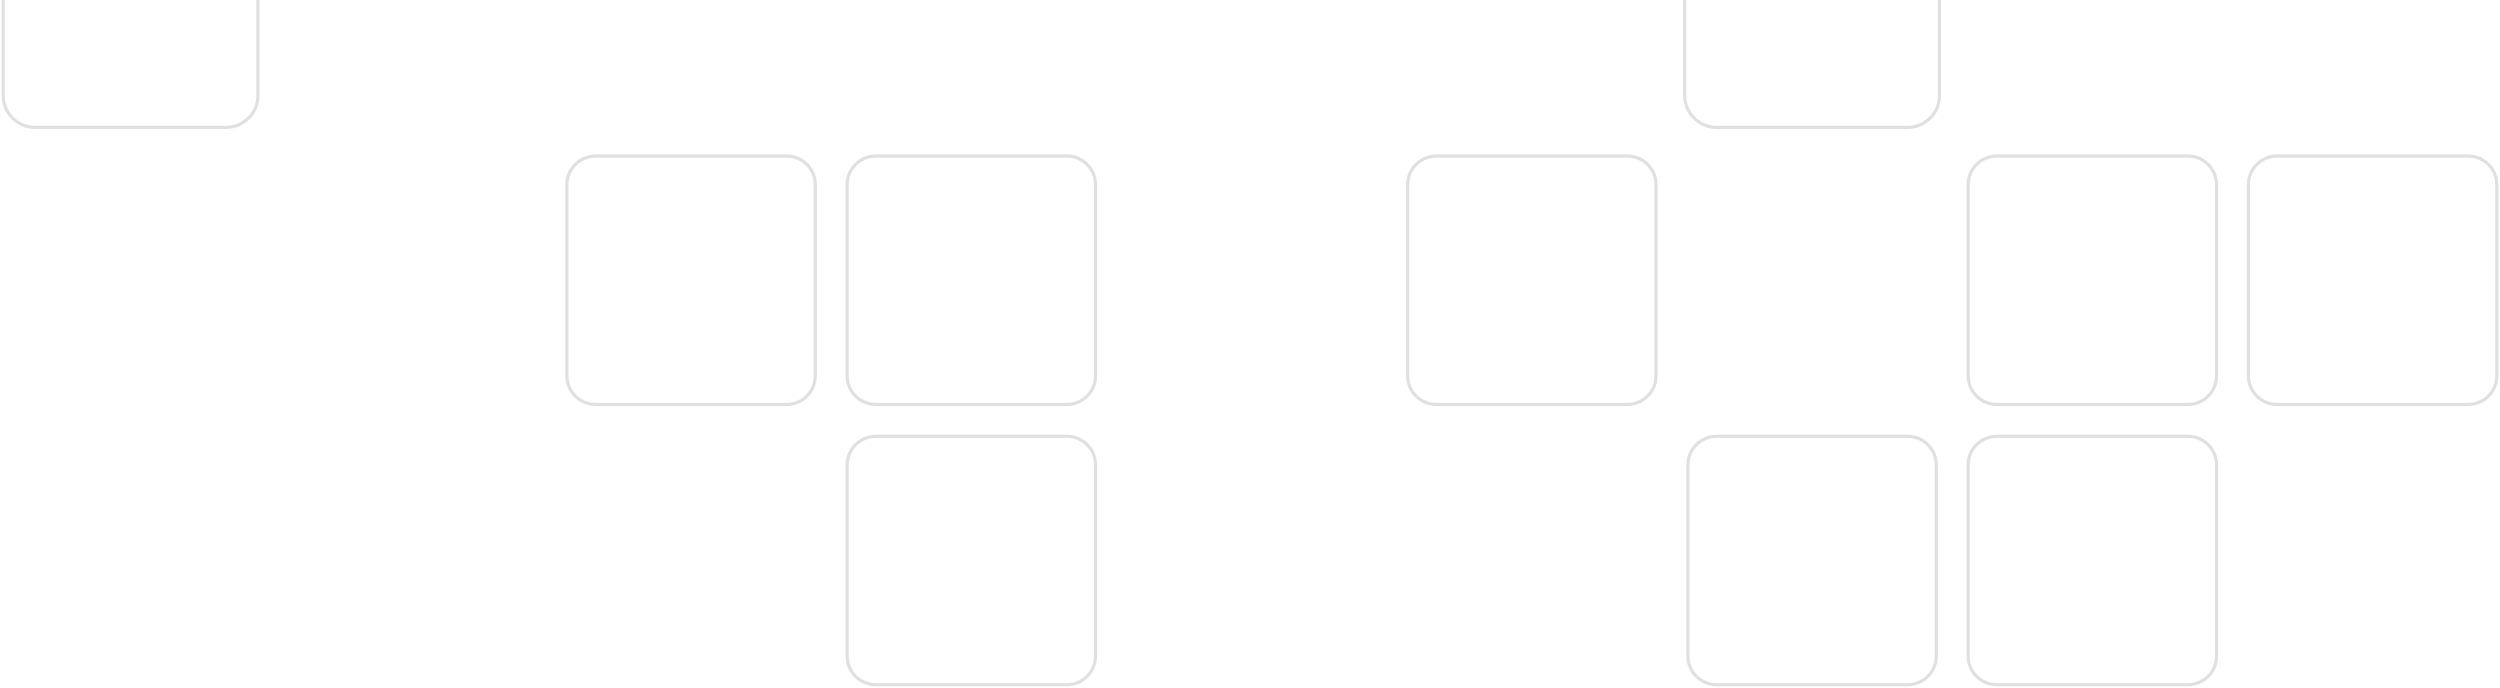 <svg width="785" height="216" viewBox="0 0 785 216" fill="none" xmlns="http://www.w3.org/2000/svg">
<path d="M609 0V30C609 35.523 604.523 40 599 40H539C533.477 40 529 35.523 529 30V0" stroke="#E0E0E0" strokeWidth="2"/>
<path d="M81 0V30C81 35.523 76.523 40 71 40H11C5.477 40 1 35.523 1 30V0" stroke="#E0E0E0" strokeWidth="2"/>
<path d="M627 49H687C691.971 49 696 53.029 696 58V118C696 122.971 691.971 127 687 127H627C622.029 127 618 122.971 618 118V58C618 53.029 622.029 49 627 49Z" stroke="#E0E0E0" strokeWidth="2"/>
<path d="M451 49H511C515.971 49 520 53.029 520 58V118C520 122.971 515.971 127 511 127H451C446.029 127 442 122.971 442 118V58C442 53.029 446.029 49 451 49Z" stroke="#E0E0E0" strokeWidth="2"/>
<path d="M275 49H335C339.971 49 344 53.029 344 58V118C344 122.971 339.971 127 335 127H275C270.029 127 266 122.971 266 118V58C266 53.029 270.029 49 275 49Z" stroke="#E0E0E0" strokeWidth="2"/>
<path d="M187 49H247C251.971 49 256 53.029 256 58V118C256 122.971 251.971 127 247 127H187C182.029 127 178 122.971 178 118V58C178 53.029 182.029 49 187 49Z" stroke="#E0E0E0" strokeWidth="2"/>
<path d="M275 137H335C339.971 137 344 141.029 344 146V206C344 210.971 339.971 215 335 215H275C270.029 215 266 210.971 266 206V146C266 141.029 270.029 137 275 137Z" stroke="#E0E0E0" strokeWidth="2"/>
<path d="M539 137H599C603.971 137 608 141.029 608 146V206C608 210.971 603.971 215 599 215H539C534.029 215 530 210.971 530 206V146C530 141.029 534.029 137 539 137Z" stroke="#E0E0E0" strokeWidth="2"/>
<path d="M627 137H687C691.971 137 696 141.029 696 146V206C696 210.971 691.971 215 687 215H627C622.029 215 618 210.971 618 206V146C618 141.029 622.029 137 627 137Z" stroke="#E0E0E0" strokeWidth="2"/>
<path d="M715 49H775C779.971 49 784 53.029 784 58V118C784 122.971 779.971 127 775 127H715C710.029 127 706 122.971 706 118V58C706 53.029 710.029 49 715 49Z" stroke="#E0E0E0" strokeWidth="2"/>
</svg>
